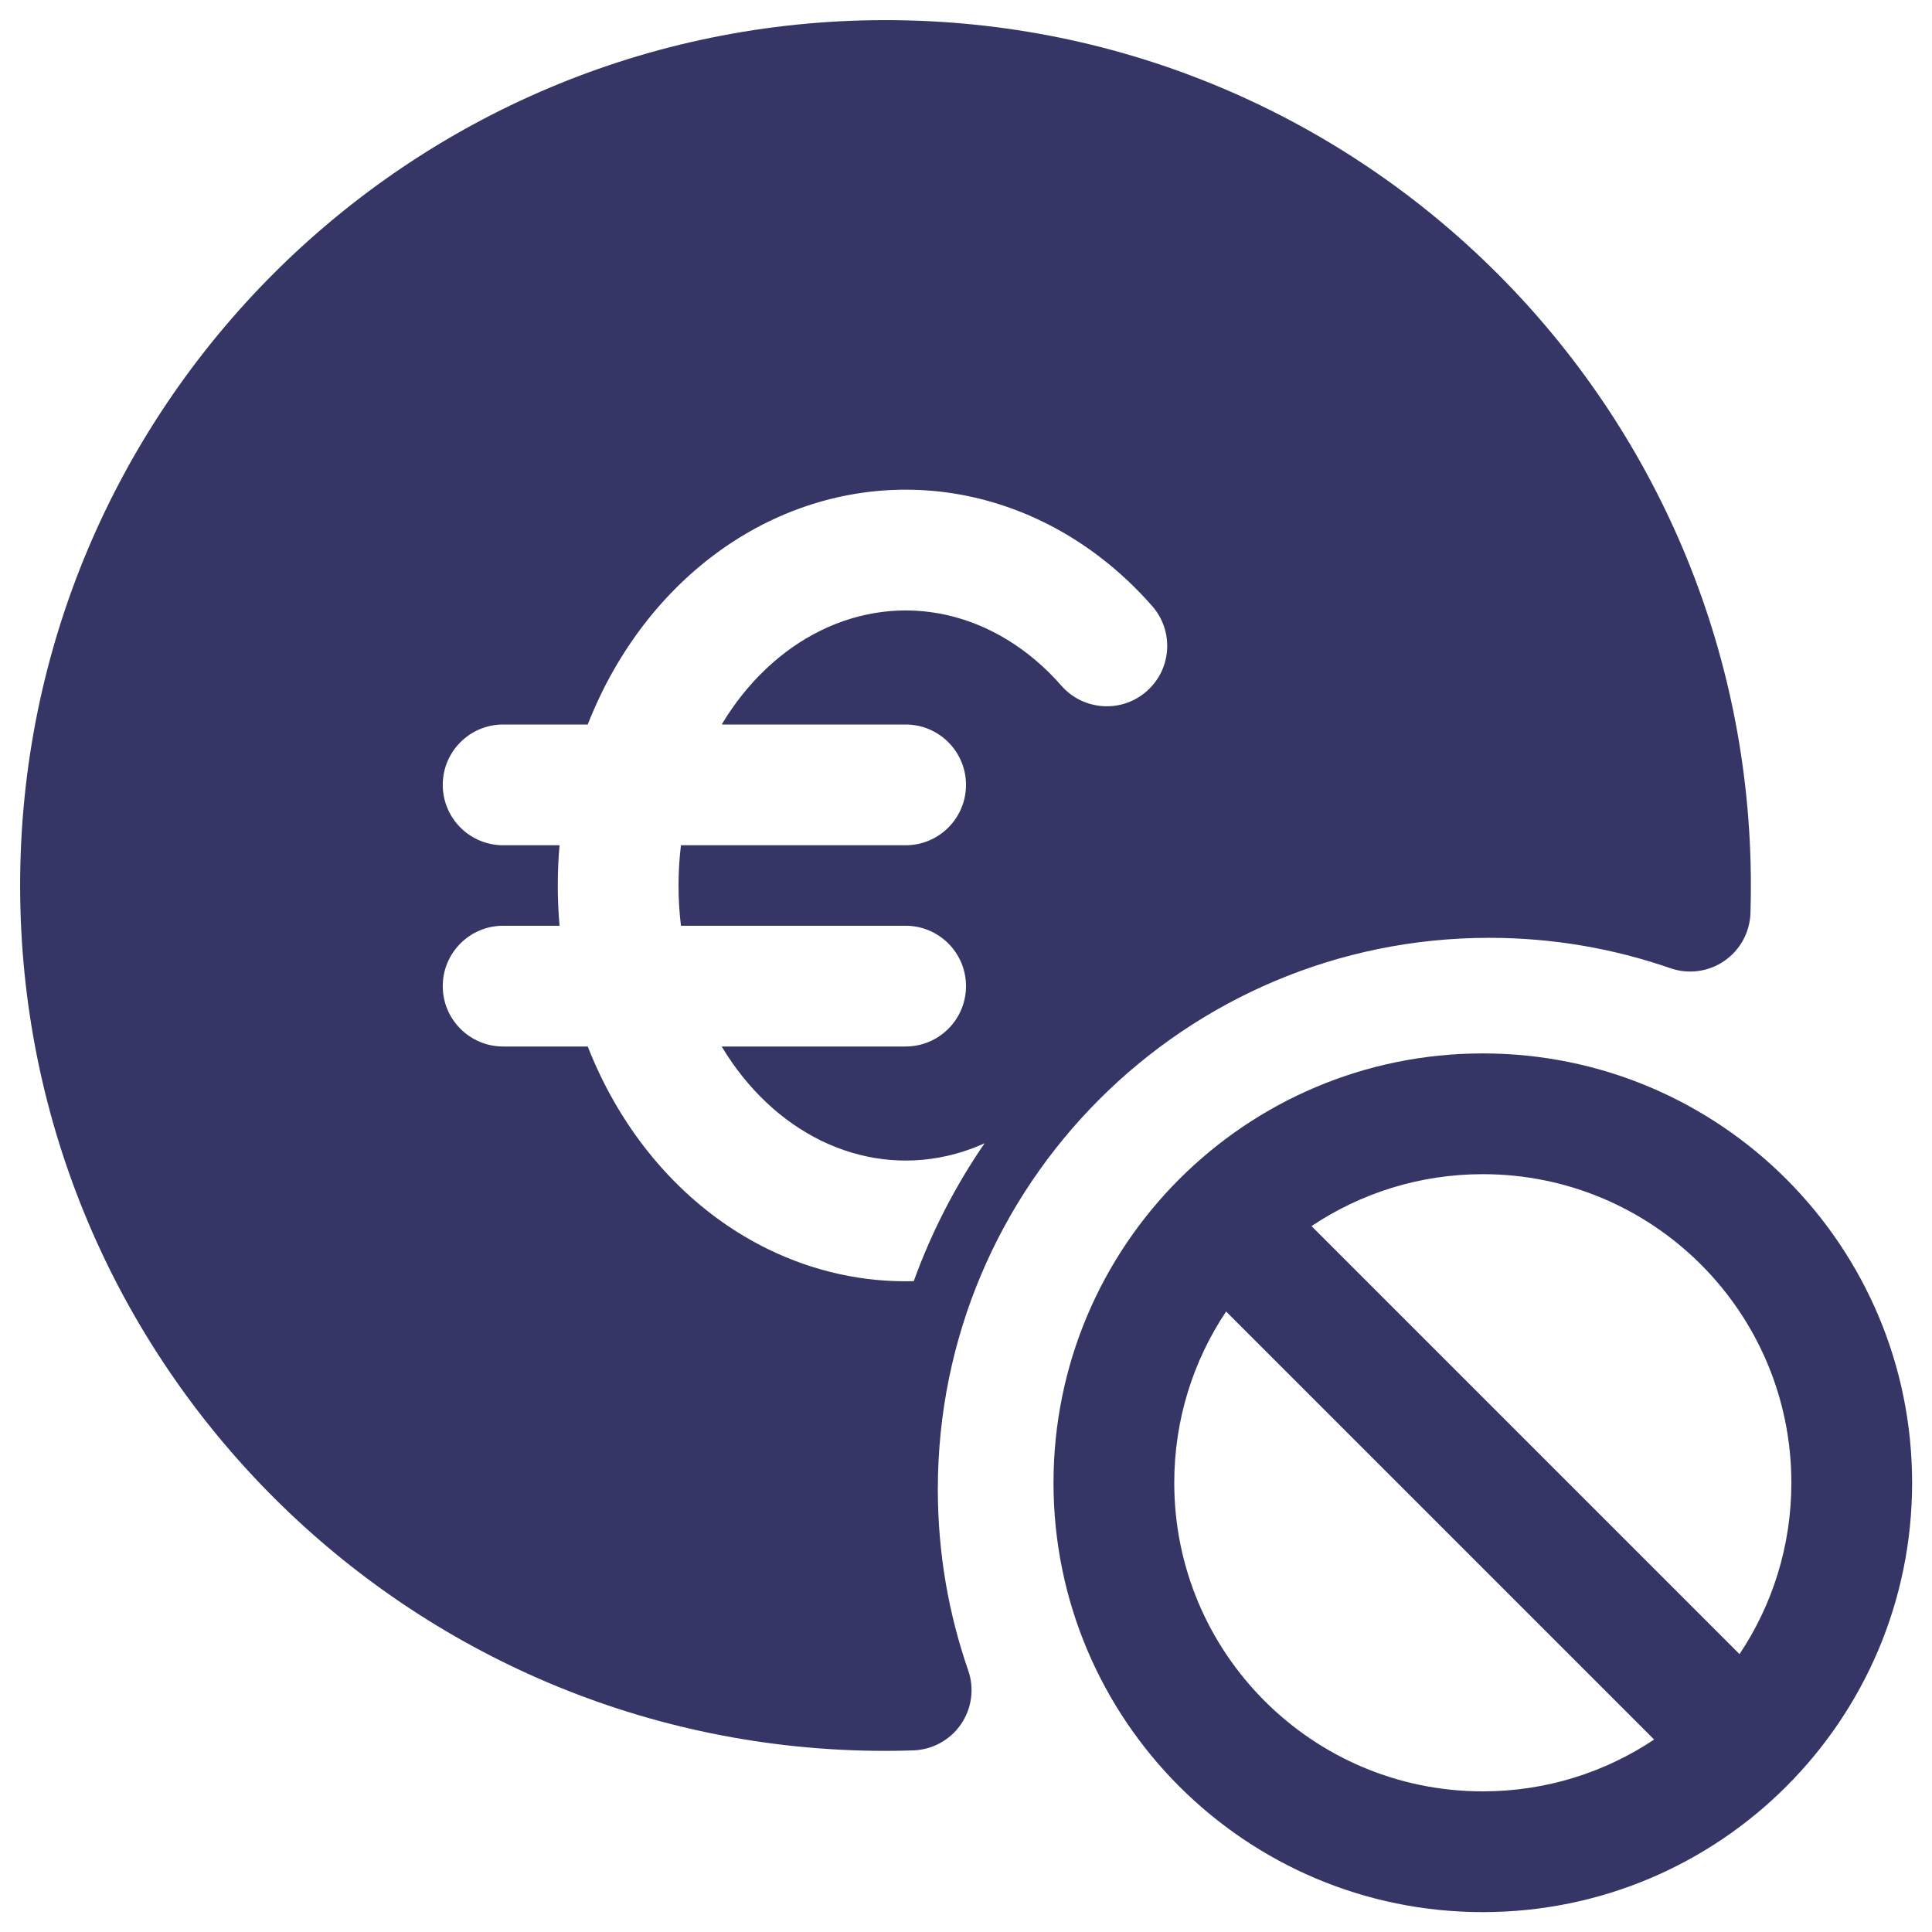<svg width="24" height="24" viewBox="0 0 24 24" fill="none" xmlns="http://www.w3.org/2000/svg">
<g clip-path="url(#clip0_9001_301852)">
<path fill-rule="evenodd" clip-rule="evenodd" d="M11 0.25C5.063 0.25 0.25 5.063 0.25 11C0.25 16.937 5.063 21.75 11 21.75C11.115 21.75 11.229 21.748 11.342 21.744C11.581 21.737 11.802 21.616 11.937 21.42C12.072 21.223 12.106 20.974 12.027 20.749C11.783 20.045 11.65 19.289 11.65 18.5C11.65 14.717 14.717 11.65 18.5 11.65C19.289 11.65 20.045 11.783 20.749 12.027C20.974 12.106 21.224 12.072 21.42 11.937C21.617 11.802 21.737 11.581 21.745 11.342C21.748 11.229 21.75 11.114 21.75 11C21.75 5.063 16.937 0.25 11 0.25ZM9.536 6.485C10.334 6.094 11.222 5.983 12.083 6.175C12.942 6.367 13.715 6.846 14.314 7.53C14.587 7.842 14.555 8.316 14.243 8.588C13.932 8.861 13.458 8.829 13.185 8.518C12.779 8.054 12.28 7.756 11.757 7.639C11.236 7.523 10.695 7.588 10.197 7.832C9.715 8.068 9.284 8.468 8.965 9H11.25C11.664 9 12 9.336 12 9.75C12 10.164 11.664 10.5 11.25 10.5H8.459C8.439 10.665 8.429 10.832 8.429 11C8.429 11.168 8.439 11.335 8.459 11.5H11.25C11.664 11.5 12 11.836 12 12.25C12 12.664 11.664 13 11.25 13H8.965C9.284 13.532 9.715 13.932 10.197 14.168C10.695 14.412 11.236 14.477 11.757 14.361C11.918 14.325 12.077 14.272 12.231 14.202C11.869 14.729 11.572 15.304 11.351 15.915C10.729 15.932 10.109 15.796 9.536 15.515C8.741 15.125 8.081 14.479 7.624 13.677C7.5 13.46 7.393 13.234 7.301 13H6.25C5.836 13 5.5 12.664 5.5 12.25C5.5 11.836 5.836 11.5 6.25 11.5H6.951C6.936 11.334 6.929 11.167 6.929 11C6.929 10.833 6.936 10.666 6.951 10.5H6.25C5.836 10.5 5.5 10.164 5.5 9.75C5.5 9.336 5.836 9 6.25 9H7.301C7.393 8.766 7.5 8.54 7.624 8.323C8.081 7.521 8.741 6.875 9.536 6.485Z" fill="#353566"/>
<path fill-rule="evenodd" clip-rule="evenodd" d="M18.42 13.086C21.366 13.086 23.753 15.474 23.753 18.42C23.753 21.365 21.366 23.753 18.42 23.753C15.474 23.753 13.087 21.365 13.087 18.42C13.087 15.474 15.474 13.086 18.42 13.086ZM22.253 18.42C22.253 16.303 20.537 14.586 18.42 14.586C17.633 14.586 16.901 14.824 16.292 15.231L21.609 20.548C22.016 19.939 22.253 19.207 22.253 18.42ZM20.548 21.609C19.939 22.016 19.207 22.253 18.42 22.253C16.303 22.253 14.587 20.537 14.587 18.42C14.587 17.633 14.824 16.901 15.231 16.292L20.548 21.609Z" fill="#353566"/>
</g>
<defs>
<clipPath id="clip0_9001_301852">
<rect width="24" height="24" fill="white"/>
</clipPath>
</defs>
</svg>
